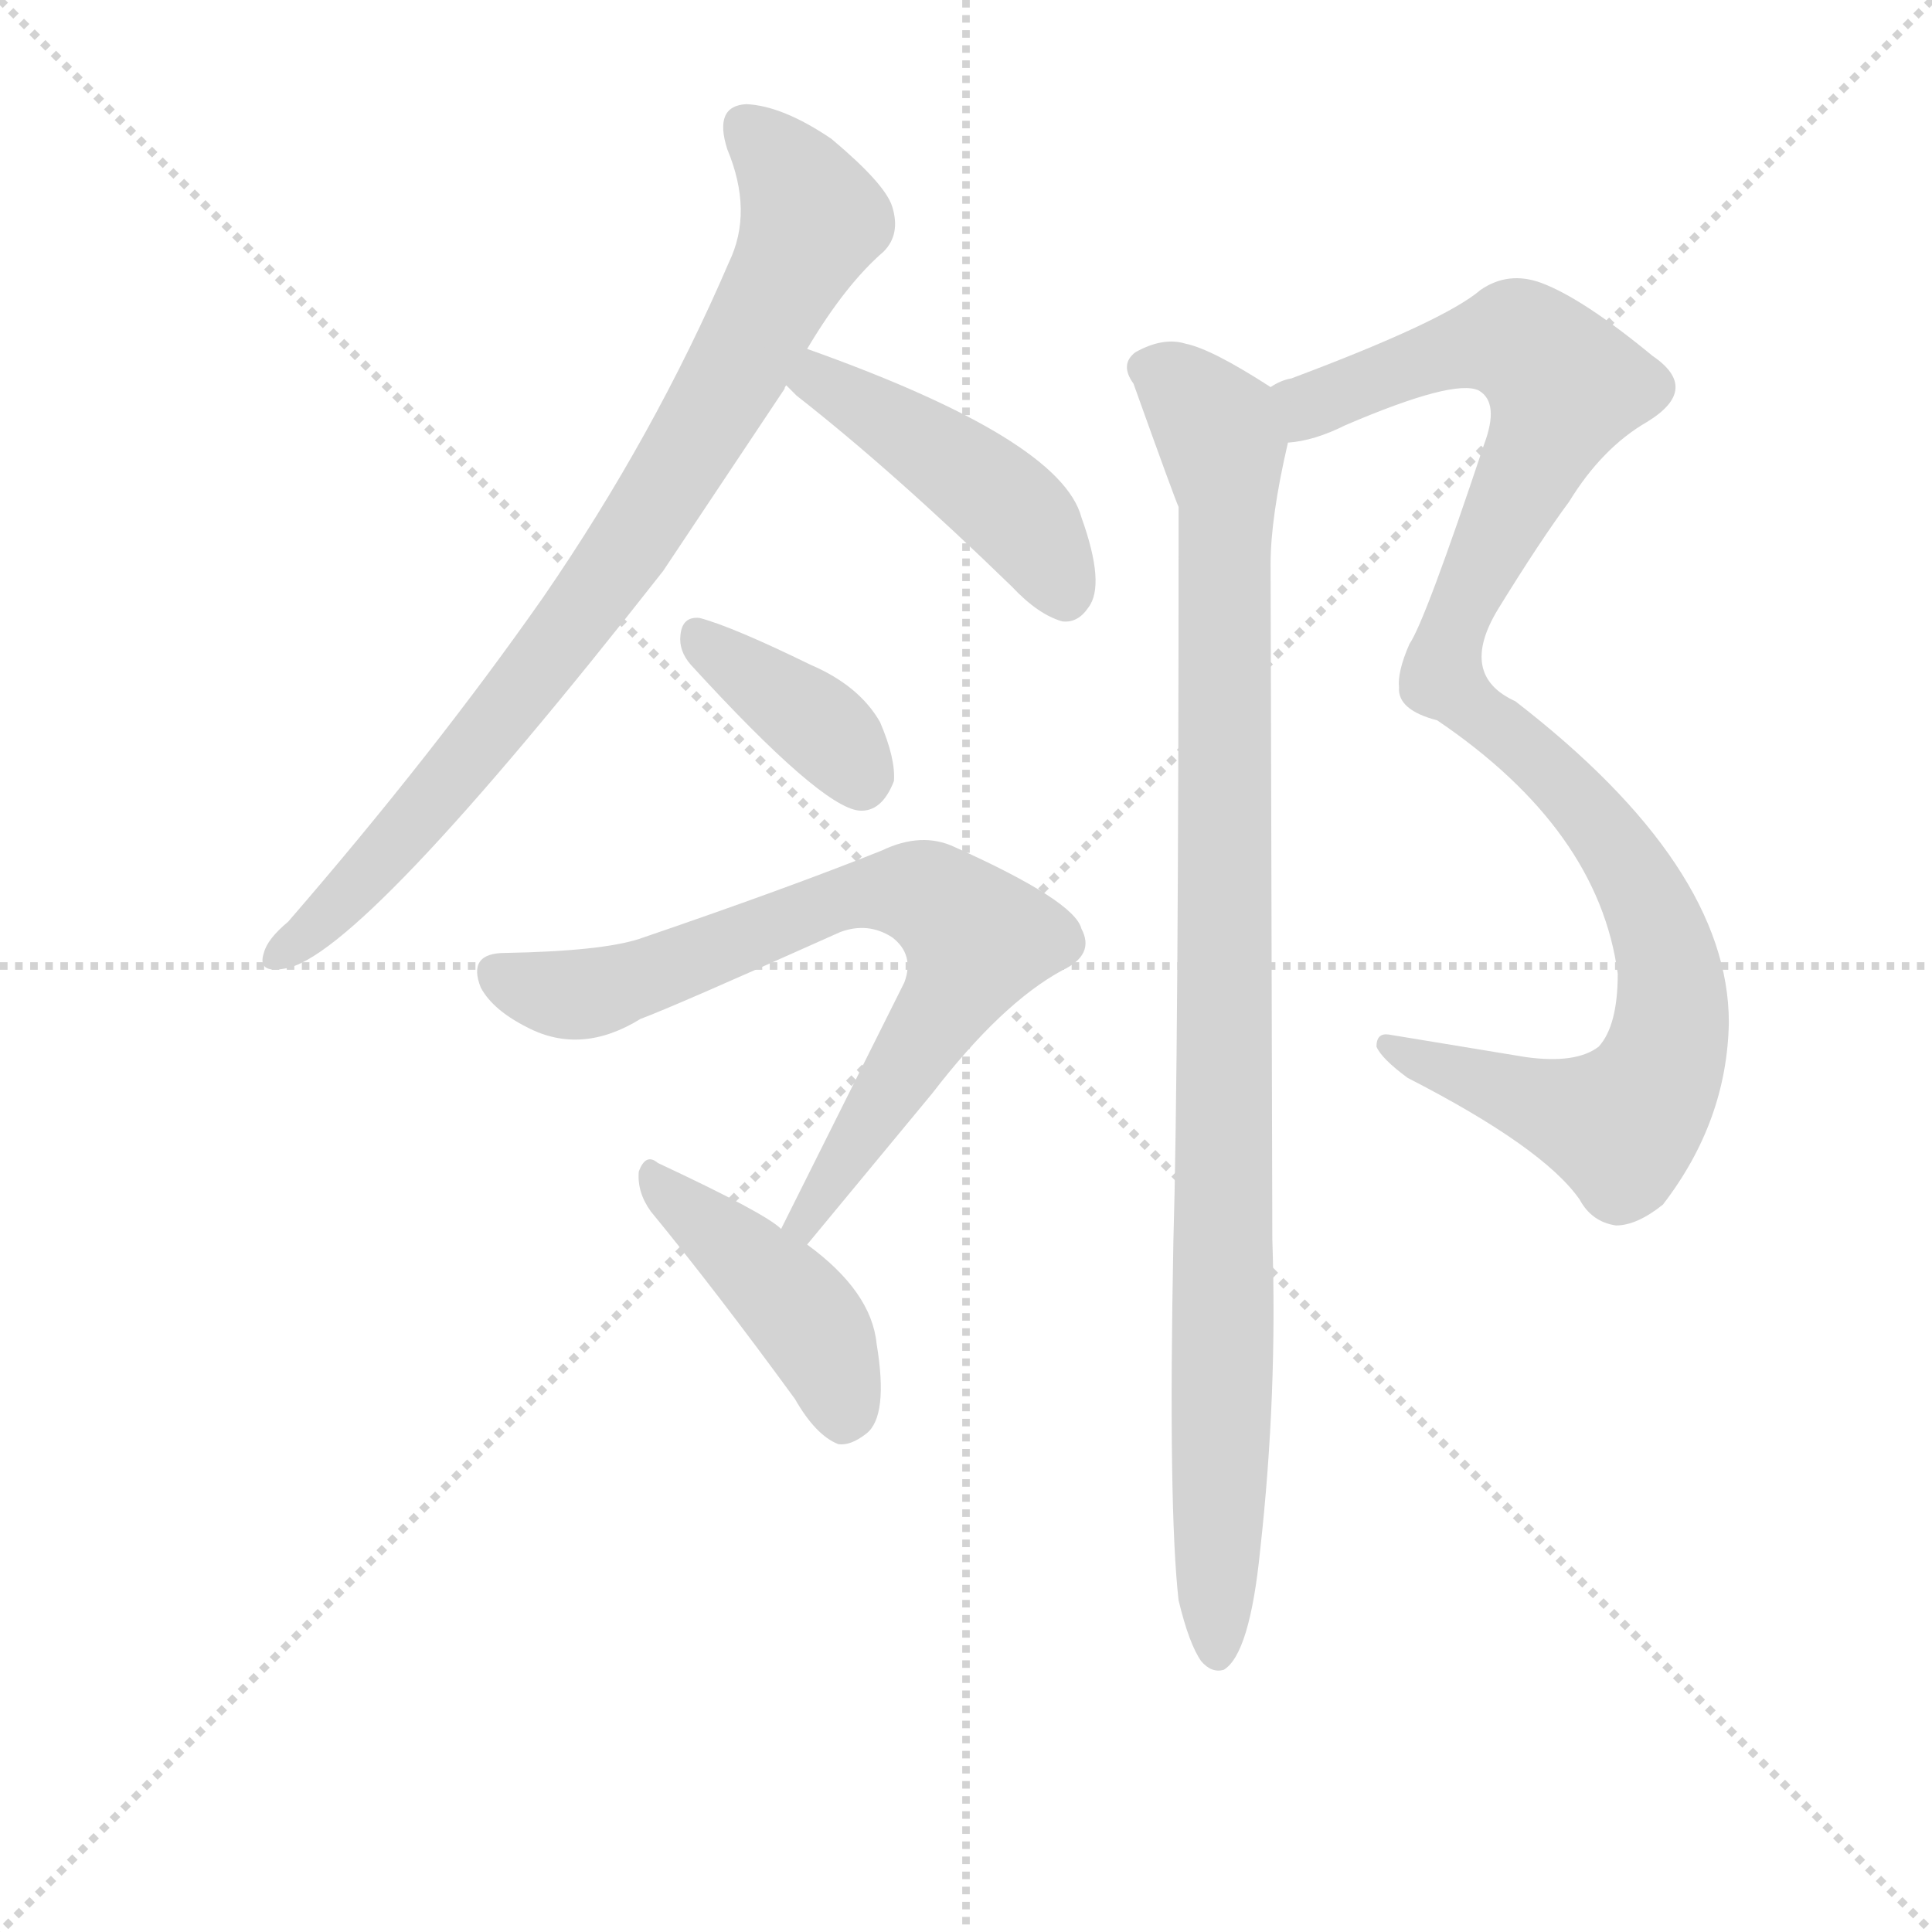 <svg version="1.1" viewBox="0 0 1024 1024" xmlns="http://www.w3.org/2000/svg">
  <g stroke="lightgray" stroke-dasharray="1,1" stroke-width="1" transform="scale(4, 4)">
    <line x1="0" y1="0" x2="256" y2="256"></line>
    <line x1="256" y1="0" x2="0" y2="256"></line>
    <line x1="128" y1="0" x2="128" y2="256"></line>
    <line x1="0" y1="128" x2="256" y2="128"></line>
  </g>
<g transform="scale(0.92, -0.92) translate(60, -900)">
   <style type="text/css">
    @keyframes keyframes0 {
      from {
       stroke: blue;
       stroke-dashoffset: 845;
       stroke-width: 128;
       }
       73% {
       animation-timing-function: step-end;
       stroke: blue;
       stroke-dashoffset: 0;
       stroke-width: 128;
       }
       to {
       stroke: black;
       stroke-width: 1024;
       }
       }
       #make-me-a-hanzi-animation-0 {
         animation: keyframes0 0.938s both;
         animation-delay: 0s;
         animation-timing-function: linear;
       }
    @keyframes keyframes1 {
      from {
       stroke: blue;
       stroke-dashoffset: 458;
       stroke-width: 128;
       }
       60% {
       animation-timing-function: step-end;
       stroke: blue;
       stroke-dashoffset: 0;
       stroke-width: 128;
       }
       to {
       stroke: black;
       stroke-width: 1024;
       }
       }
       #make-me-a-hanzi-animation-1 {
         animation: keyframes1 0.623s both;
         animation-delay: 0.938s;
         animation-timing-function: linear;
       }
    @keyframes keyframes2 {
      from {
       stroke: blue;
       stroke-dashoffset: 381;
       stroke-width: 128;
       }
       55% {
       animation-timing-function: step-end;
       stroke: blue;
       stroke-dashoffset: 0;
       stroke-width: 128;
       }
       to {
       stroke: black;
       stroke-width: 1024;
       }
       }
       #make-me-a-hanzi-animation-2 {
         animation: keyframes2 0.56s both;
         animation-delay: 1.56s;
         animation-timing-function: linear;
       }
    @keyframes keyframes3 {
      from {
       stroke: blue;
       stroke-dashoffset: 750;
       stroke-width: 128;
       }
       71% {
       animation-timing-function: step-end;
       stroke: blue;
       stroke-dashoffset: 0;
       stroke-width: 128;
       }
       to {
       stroke: black;
       stroke-width: 1024;
       }
       }
       #make-me-a-hanzi-animation-3 {
         animation: keyframes3 0.86s both;
         animation-delay: 2.12s;
         animation-timing-function: linear;
       }
    @keyframes keyframes4 {
      from {
       stroke: blue;
       stroke-dashoffset: 438;
       stroke-width: 128;
       }
       59% {
       animation-timing-function: step-end;
       stroke: blue;
       stroke-dashoffset: 0;
       stroke-width: 128;
       }
       to {
       stroke: black;
       stroke-width: 1024;
       }
       }
       #make-me-a-hanzi-animation-4 {
         animation: keyframes4 0.606s both;
         animation-delay: 2.981s;
         animation-timing-function: linear;
       }
    @keyframes keyframes5 {
      from {
       stroke: blue;
       stroke-dashoffset: 1074;
       stroke-width: 128;
       }
       78% {
       animation-timing-function: step-end;
       stroke: blue;
       stroke-dashoffset: 0;
       stroke-width: 128;
       }
       to {
       stroke: black;
       stroke-width: 1024;
       }
       }
       #make-me-a-hanzi-animation-5 {
         animation: keyframes5 1.124s both;
         animation-delay: 3.587s;
         animation-timing-function: linear;
       }
    @keyframes keyframes6 {
      from {
       stroke: blue;
       stroke-dashoffset: 1016;
       stroke-width: 128;
       }
       77% {
       animation-timing-function: step-end;
       stroke: blue;
       stroke-dashoffset: 0;
       stroke-width: 128;
       }
       to {
       stroke: black;
       stroke-width: 1024;
       }
       }
       #make-me-a-hanzi-animation-6 {
         animation: keyframes6 1.077s both;
         animation-delay: 4.711s;
         animation-timing-function: linear;
       }
</style>
<path d="M 405.0 699.0 Q 427.0 736.0 449.0 755.0 Q 459.0 765.0 454.0 781.0 Q 450.0 794.0 419.0 820.0 Q 391.0 839.0 370.0 840.0 Q 351.0 839.0 359.0 814.0 Q 374.0 778.0 360.0 749.0 Q 317.0 649.0 253.0 556.0 Q 190.0 466.0 106.0 369.0 Q 94.0 359.0 92.0 351.0 Q 88.0 339.0 104.0 342.0 Q 147.0 348.0 322.0 571.0 L 392.0 676.0 Q 392.0 677.0 393.0 678.0 L 405.0 699.0 Z" fill="lightgray"></path> 
<path d="M 393.0 678.0 L 399.0 672.0 Q 454.0 629.0 523.0 562.0 Q 538.0 546.0 552.0 542.0 Q 561.0 541.0 567.0 550.0 Q 577.0 563.0 563.0 602.0 Q 551.0 647.0 405.0 699.0 C 377.0 709.0 372.0 699.0 393.0 678.0 Z" fill="lightgray"></path> 
<path d="M 338.0 517.0 Q 413.0 435.0 435.0 433.0 Q 448.0 432.0 455.0 450.0 Q 456.0 463.0 447.0 484.0 Q 435.0 505.0 407.0 517.0 Q 362.0 539.0 343.0 544.0 Q 333.0 545.0 332.0 534.0 Q 331.0 525.0 338.0 517.0 Z" fill="lightgray"></path> 
<path d="M 405.0 183.0 L 477.0 270.0 Q 517.0 322.0 552.0 341.0 Q 571.0 350.0 563.0 365.0 Q 559.0 381.0 490.0 412.0 Q 471.0 421.0 448.0 410.0 Q 393.0 388.0 308.0 359.0 Q 286.0 352.0 231.0 351.0 Q 209.0 351.0 217.0 331.0 Q 224.0 318.0 244.0 308.0 Q 275.0 292.0 309.0 313.0 Q 328.0 320.0 424.0 363.0 Q 440.0 369.0 454.0 360.0 Q 467.0 350.0 461.0 334.0 L 390.0 192.0 C 377.0 165.0 386.0 160.0 405.0 183.0 Z" fill="lightgray"></path> 
<path d="M 390.0 192.0 Q 381.0 201.0 319.0 230.0 Q 312.0 236.0 308.0 225.0 Q 307.0 213.0 315.0 202.0 Q 352.0 157.0 398.0 94.0 Q 410.0 73.0 423.0 68.0 Q 430.0 67.0 439.0 74.0 Q 452.0 84.0 445.0 126.0 Q 442.0 156.0 405.0 183.0 L 390.0 192.0 Z" fill="lightgray"></path> 
<path d="M 682.0 645.0 Q 697.0 646.0 715.0 655.0 Q 778.0 682.0 792.0 675.0 Q 804.0 668.0 795.0 644.0 Q 761.0 542.0 752.0 529.0 Q 745.0 513.0 746.0 504.0 Q 745.0 491.0 768.0 485.0 Q 861.0 422.0 872.0 339.0 Q 872.0 309.0 861.0 297.0 Q 848.0 287.0 819.0 291.0 L 740.0 304.0 Q 733.0 305.0 733.0 297.0 Q 736.0 290.0 751.0 279.0 Q 829.0 239.0 850.0 209.0 Q 857.0 196.0 871.0 194.0 Q 883.0 194.0 898.0 206.0 Q 935.0 254.0 936.0 311.0 Q 936.0 401.0 813.0 496.0 Q 780.0 511.0 803.0 549.0 Q 827.0 588.0 844.0 611.0 Q 863.0 642.0 889.0 657.0 Q 920.0 676.0 892.0 695.0 Q 852.0 728.0 828.0 737.0 Q 809.0 744.0 793.0 733.0 Q 772.0 715.0 684.0 682.0 Q 678.0 681.0 672.0 677.0 C 644.0 666.0 653.0 638.0 682.0 645.0 Z" fill="lightgray"></path> 
<path d="M 619.0 -22.0 Q 625.0 -47.0 632.0 -57.0 Q 638.0 -64.0 645.0 -62.0 Q 660.0 -53.0 666.0 7.0 Q 676.0 97.0 673.0 186.0 Q 673.0 202.0 672.0 575.0 Q 672.0 602.0 682.0 645.0 C 687.0 668.0 687.0 668.0 672.0 677.0 Q 638.0 699.0 623.0 702.0 Q 610.0 706.0 594.0 697.0 Q 585.0 690.0 593.0 679.0 Q 617.0 612.0 619.0 608.0 Q 619.0 286.0 616.0 185.0 Q 613.0 31.0 619.0 -22.0 Z" fill="lightgray"></path> 
      <clipPath id="make-me-a-hanzi-clip-0">
      <path d="M 405.0 699.0 Q 427.0 736.0 449.0 755.0 Q 459.0 765.0 454.0 781.0 Q 450.0 794.0 419.0 820.0 Q 391.0 839.0 370.0 840.0 Q 351.0 839.0 359.0 814.0 Q 374.0 778.0 360.0 749.0 Q 317.0 649.0 253.0 556.0 Q 190.0 466.0 106.0 369.0 Q 94.0 359.0 92.0 351.0 Q 88.0 339.0 104.0 342.0 Q 147.0 348.0 322.0 571.0 L 392.0 676.0 Q 392.0 677.0 393.0 678.0 L 405.0 699.0 Z" fill="lightgray"></path>
      </clipPath>
      <path clip-path="url(#make-me-a-hanzi-clip-0)" d="M 371.0 824.0 L 388.0 809.0 L 408.0 774.0 L 366.0 690.0 L 265.0 531.0 L 163.0 408.0 L 102.0 351.0 " fill="none" id="make-me-a-hanzi-animation-0" stroke-dasharray="717 1434" stroke-linecap="round"></path>

      <clipPath id="make-me-a-hanzi-clip-1">
      <path d="M 393.0 678.0 L 399.0 672.0 Q 454.0 629.0 523.0 562.0 Q 538.0 546.0 552.0 542.0 Q 561.0 541.0 567.0 550.0 Q 577.0 563.0 563.0 602.0 Q 551.0 647.0 405.0 699.0 C 377.0 709.0 372.0 699.0 393.0 678.0 Z" fill="lightgray"></path>
      </clipPath>
      <path clip-path="url(#make-me-a-hanzi-clip-1)" d="M 401.0 680.0 L 433.0 671.0 L 507.0 620.0 L 533.0 595.0 L 553.0 557.0 " fill="none" id="make-me-a-hanzi-animation-1" stroke-dasharray="330 660" stroke-linecap="round"></path>

      <clipPath id="make-me-a-hanzi-clip-2">
      <path d="M 338.0 517.0 Q 413.0 435.0 435.0 433.0 Q 448.0 432.0 455.0 450.0 Q 456.0 463.0 447.0 484.0 Q 435.0 505.0 407.0 517.0 Q 362.0 539.0 343.0 544.0 Q 333.0 545.0 332.0 534.0 Q 331.0 525.0 338.0 517.0 Z" fill="lightgray"></path>
      </clipPath>
      <path clip-path="url(#make-me-a-hanzi-clip-2)" d="M 344.0 532.0 L 410.0 484.0 L 436.0 449.0 " fill="none" id="make-me-a-hanzi-animation-2" stroke-dasharray="253 506" stroke-linecap="round"></path>

      <clipPath id="make-me-a-hanzi-clip-3">
      <path d="M 405.0 183.0 L 477.0 270.0 Q 517.0 322.0 552.0 341.0 Q 571.0 350.0 563.0 365.0 Q 559.0 381.0 490.0 412.0 Q 471.0 421.0 448.0 410.0 Q 393.0 388.0 308.0 359.0 Q 286.0 352.0 231.0 351.0 Q 209.0 351.0 217.0 331.0 Q 224.0 318.0 244.0 308.0 Q 275.0 292.0 309.0 313.0 Q 328.0 320.0 424.0 363.0 Q 440.0 369.0 454.0 360.0 Q 467.0 350.0 461.0 334.0 L 390.0 192.0 C 377.0 165.0 386.0 160.0 405.0 183.0 Z" fill="lightgray"></path>
      </clipPath>
      <path clip-path="url(#make-me-a-hanzi-clip-3)" d="M 227.0 339.0 L 249.0 330.0 L 282.0 328.0 L 438.0 385.0 L 464.0 387.0 L 487.0 375.0 L 503.0 359.0 L 494.0 337.0 L 403.0 197.0 L 405.0 192.0 " fill="none" id="make-me-a-hanzi-animation-3" stroke-dasharray="622 1244" stroke-linecap="round"></path>

      <clipPath id="make-me-a-hanzi-clip-4">
      <path d="M 390.0 192.0 Q 381.0 201.0 319.0 230.0 Q 312.0 236.0 308.0 225.0 Q 307.0 213.0 315.0 202.0 Q 352.0 157.0 398.0 94.0 Q 410.0 73.0 423.0 68.0 Q 430.0 67.0 439.0 74.0 Q 452.0 84.0 445.0 126.0 Q 442.0 156.0 405.0 183.0 L 390.0 192.0 Z" fill="lightgray"></path>
      </clipPath>
      <path clip-path="url(#make-me-a-hanzi-clip-4)" d="M 317.0 220.0 L 407.0 137.0 L 426.0 92.0 L 425.0 81.0 " fill="none" id="make-me-a-hanzi-animation-4" stroke-dasharray="310 620" stroke-linecap="round"></path>

      <clipPath id="make-me-a-hanzi-clip-5">
      <path d="M 682.0 645.0 Q 697.0 646.0 715.0 655.0 Q 778.0 682.0 792.0 675.0 Q 804.0 668.0 795.0 644.0 Q 761.0 542.0 752.0 529.0 Q 745.0 513.0 746.0 504.0 Q 745.0 491.0 768.0 485.0 Q 861.0 422.0 872.0 339.0 Q 872.0 309.0 861.0 297.0 Q 848.0 287.0 819.0 291.0 L 740.0 304.0 Q 733.0 305.0 733.0 297.0 Q 736.0 290.0 751.0 279.0 Q 829.0 239.0 850.0 209.0 Q 857.0 196.0 871.0 194.0 Q 883.0 194.0 898.0 206.0 Q 935.0 254.0 936.0 311.0 Q 936.0 401.0 813.0 496.0 Q 780.0 511.0 803.0 549.0 Q 827.0 588.0 844.0 611.0 Q 863.0 642.0 889.0 657.0 Q 920.0 676.0 892.0 695.0 Q 852.0 728.0 828.0 737.0 Q 809.0 744.0 793.0 733.0 Q 772.0 715.0 684.0 682.0 Q 678.0 681.0 672.0 677.0 C 644.0 666.0 653.0 638.0 682.0 645.0 Z" fill="lightgray"></path>
      </clipPath>
      <path clip-path="url(#make-me-a-hanzi-clip-5)" d="M 686.0 652.0 L 701.0 670.0 L 784.0 700.0 L 814.0 704.0 L 841.0 678.0 L 777.0 539.0 L 771.0 509.0 L 827.0 463.0 L 864.0 422.0 L 893.0 370.0 L 903.0 336.0 L 900.0 292.0 L 882.0 259.0 L 872.0 252.0 L 741.0 296.0 " fill="none" id="make-me-a-hanzi-animation-5" stroke-dasharray="946 1892" stroke-linecap="round"></path>

      <clipPath id="make-me-a-hanzi-clip-6">
      <path d="M 619.0 -22.0 Q 625.0 -47.0 632.0 -57.0 Q 638.0 -64.0 645.0 -62.0 Q 660.0 -53.0 666.0 7.0 Q 676.0 97.0 673.0 186.0 Q 673.0 202.0 672.0 575.0 Q 672.0 602.0 682.0 645.0 C 687.0 668.0 687.0 668.0 672.0 677.0 Q 638.0 699.0 623.0 702.0 Q 610.0 706.0 594.0 697.0 Q 585.0 690.0 593.0 679.0 Q 617.0 612.0 619.0 608.0 Q 619.0 286.0 616.0 185.0 Q 613.0 31.0 619.0 -22.0 Z" fill="lightgray"></path>
      </clipPath>
      <path clip-path="url(#make-me-a-hanzi-clip-6)" d="M 601.0 688.0 L 615.0 681.0 L 642.0 650.0 L 647.0 610.0 L 641.0 -53.0 " fill="none" id="make-me-a-hanzi-animation-6" stroke-dasharray="888 1776" stroke-linecap="round"></path>

</g>
</svg>
